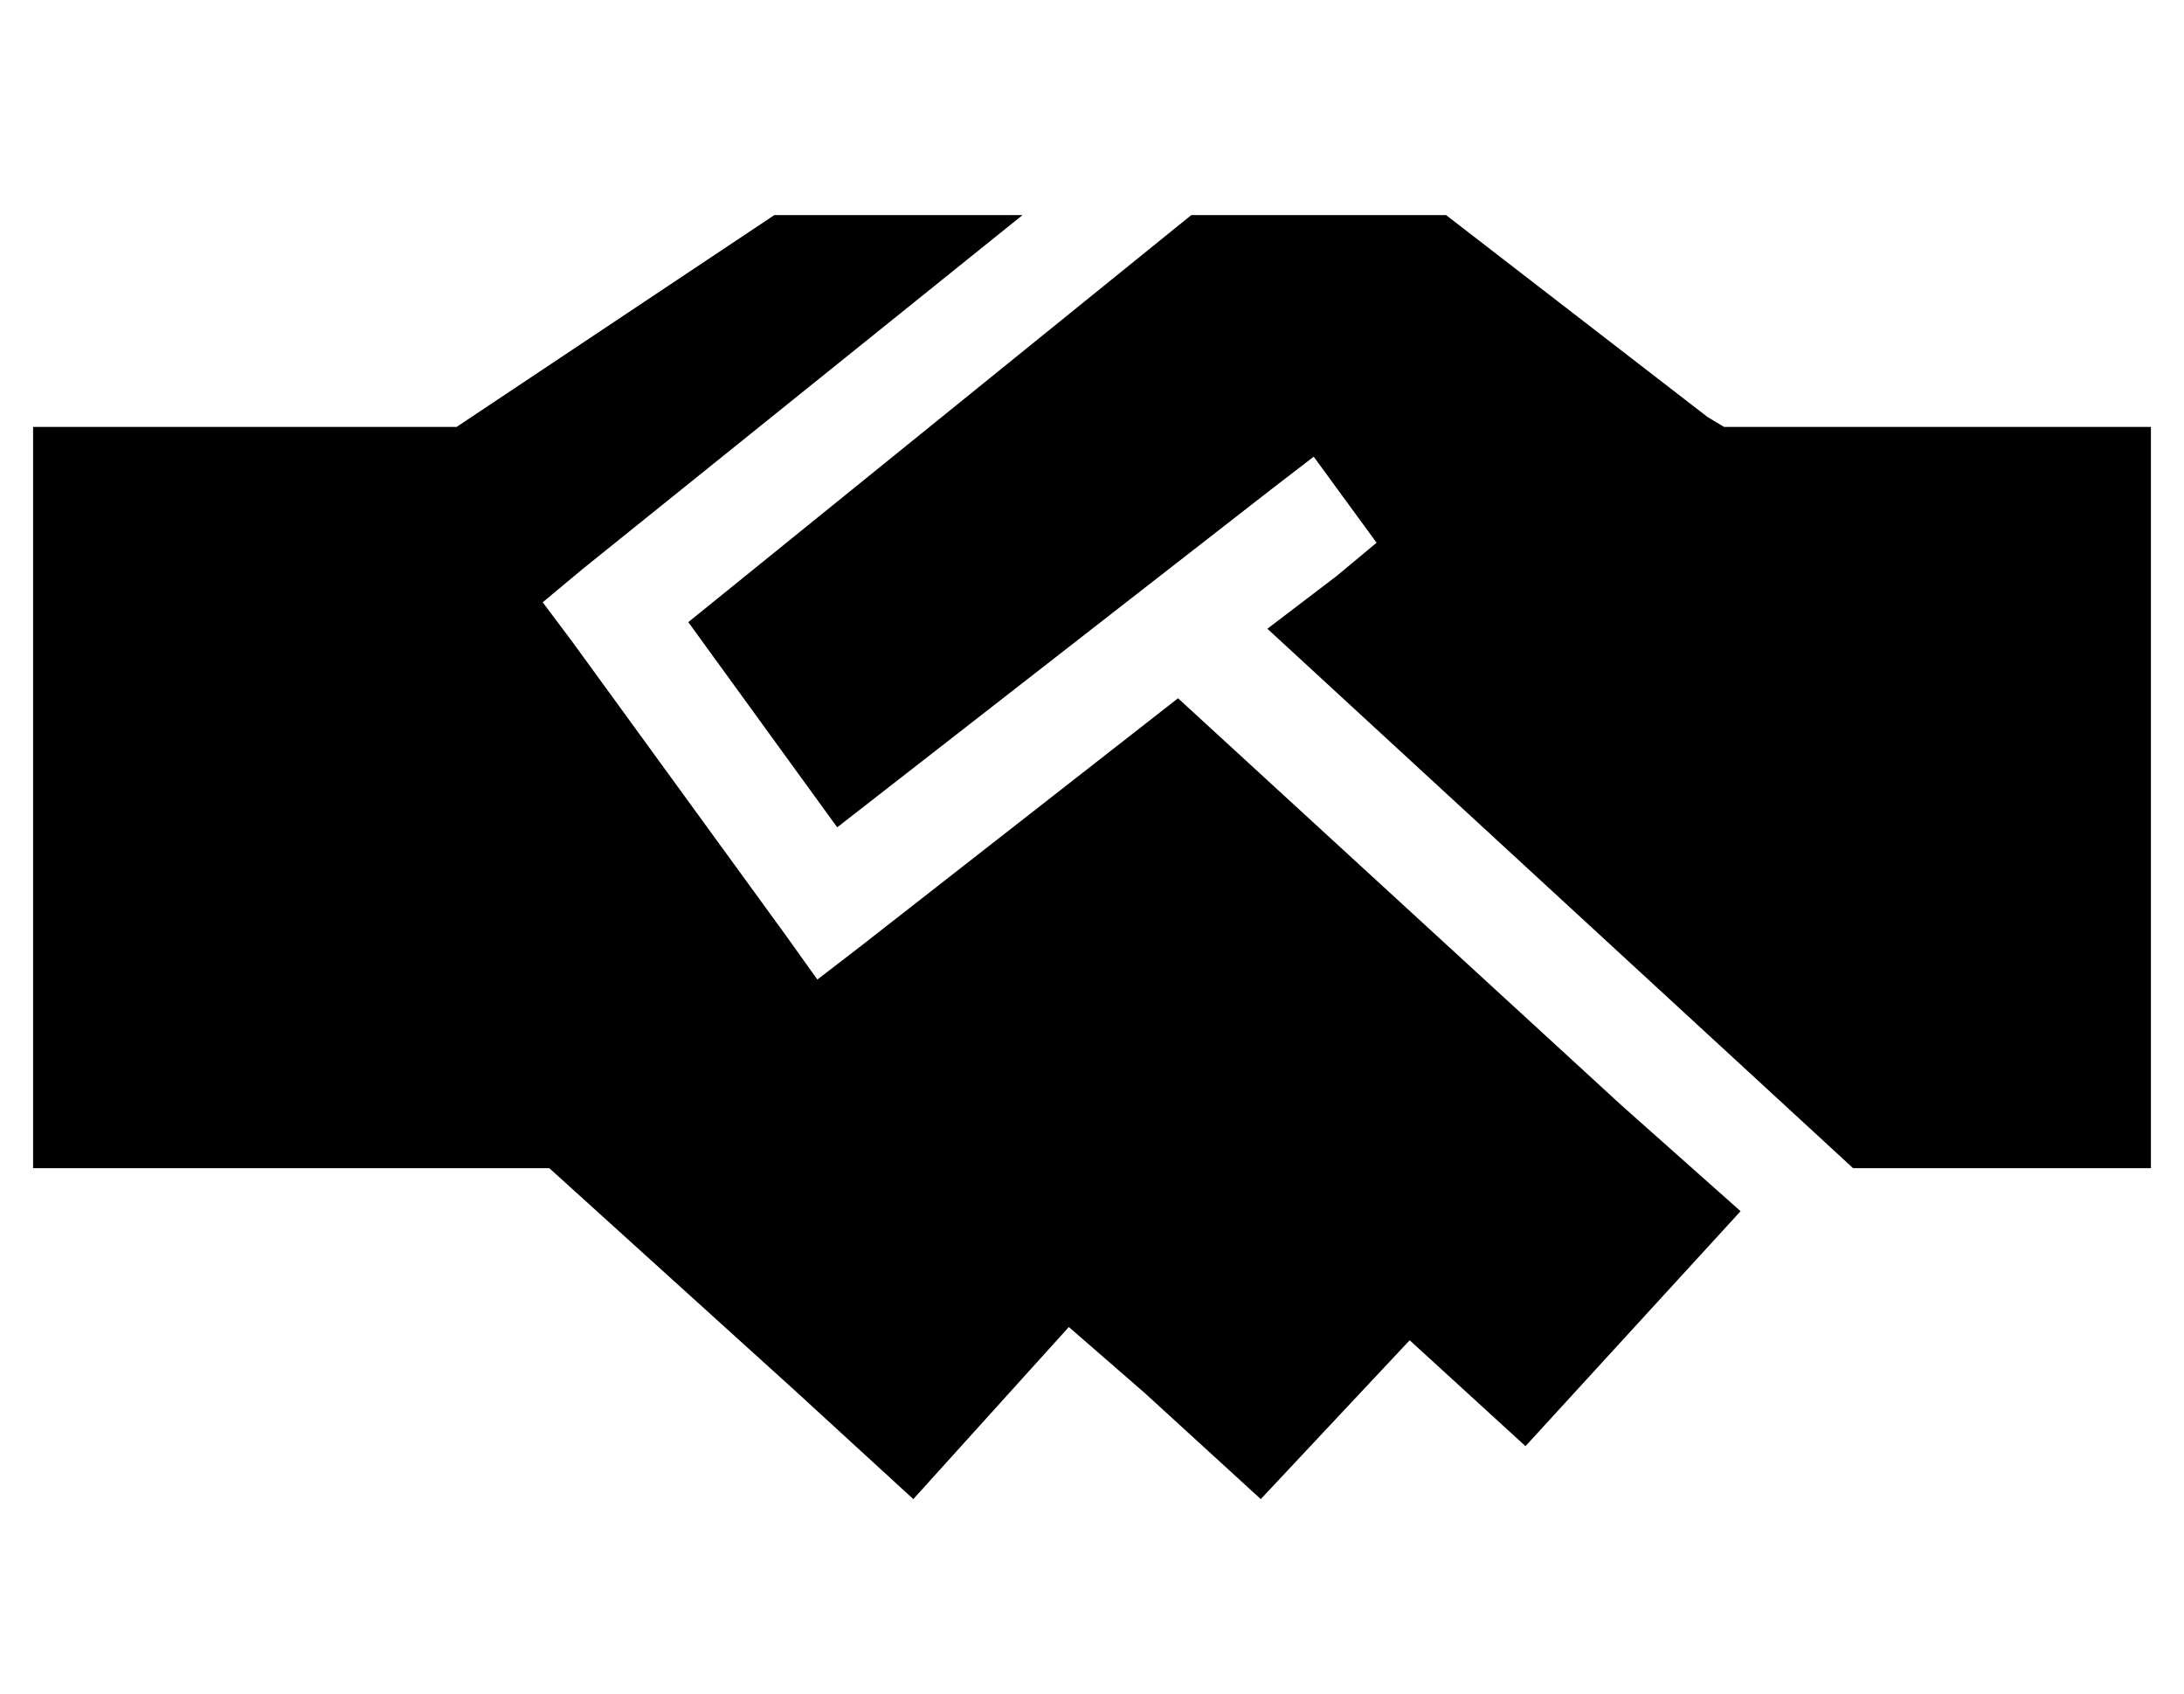 <?xml version="1.0" standalone="no"?>
<!DOCTYPE svg PUBLIC "-//W3C//DTD SVG 1.1//EN" "http://www.w3.org/Graphics/SVG/1.1/DTD/svg11.dtd" >
<svg xmlns="http://www.w3.org/2000/svg" xmlns:xlink="http://www.w3.org/1999/xlink" version="1.1" viewBox="-10 -40 660 512">
   <path fill="currentColor"
d="M299 25h-75h75h-75l-96 64v0h-128v0v224v0h156v0l74 67v0l36 33v0l47 -52v0l23 20v0l35 32v0l45 -48v0l35 32v0l65 -71v0l-36 -32v0l-134 -123v0l-96 75v0l-13 10v0l-10 -14v0l-64 -88v0l-9 -12v0l12 -10v0l133 -107v0zM373 150l177 163l-177 -163l177 163h90v0v-224v0
h-48h-81l-5 -3v0l-79 -61v0h-77v0l-152 123v0l45 62v0l131 -102v0l13 -10v0l19 26v0l-12 10v0l-21 16v0z" />
</svg>
